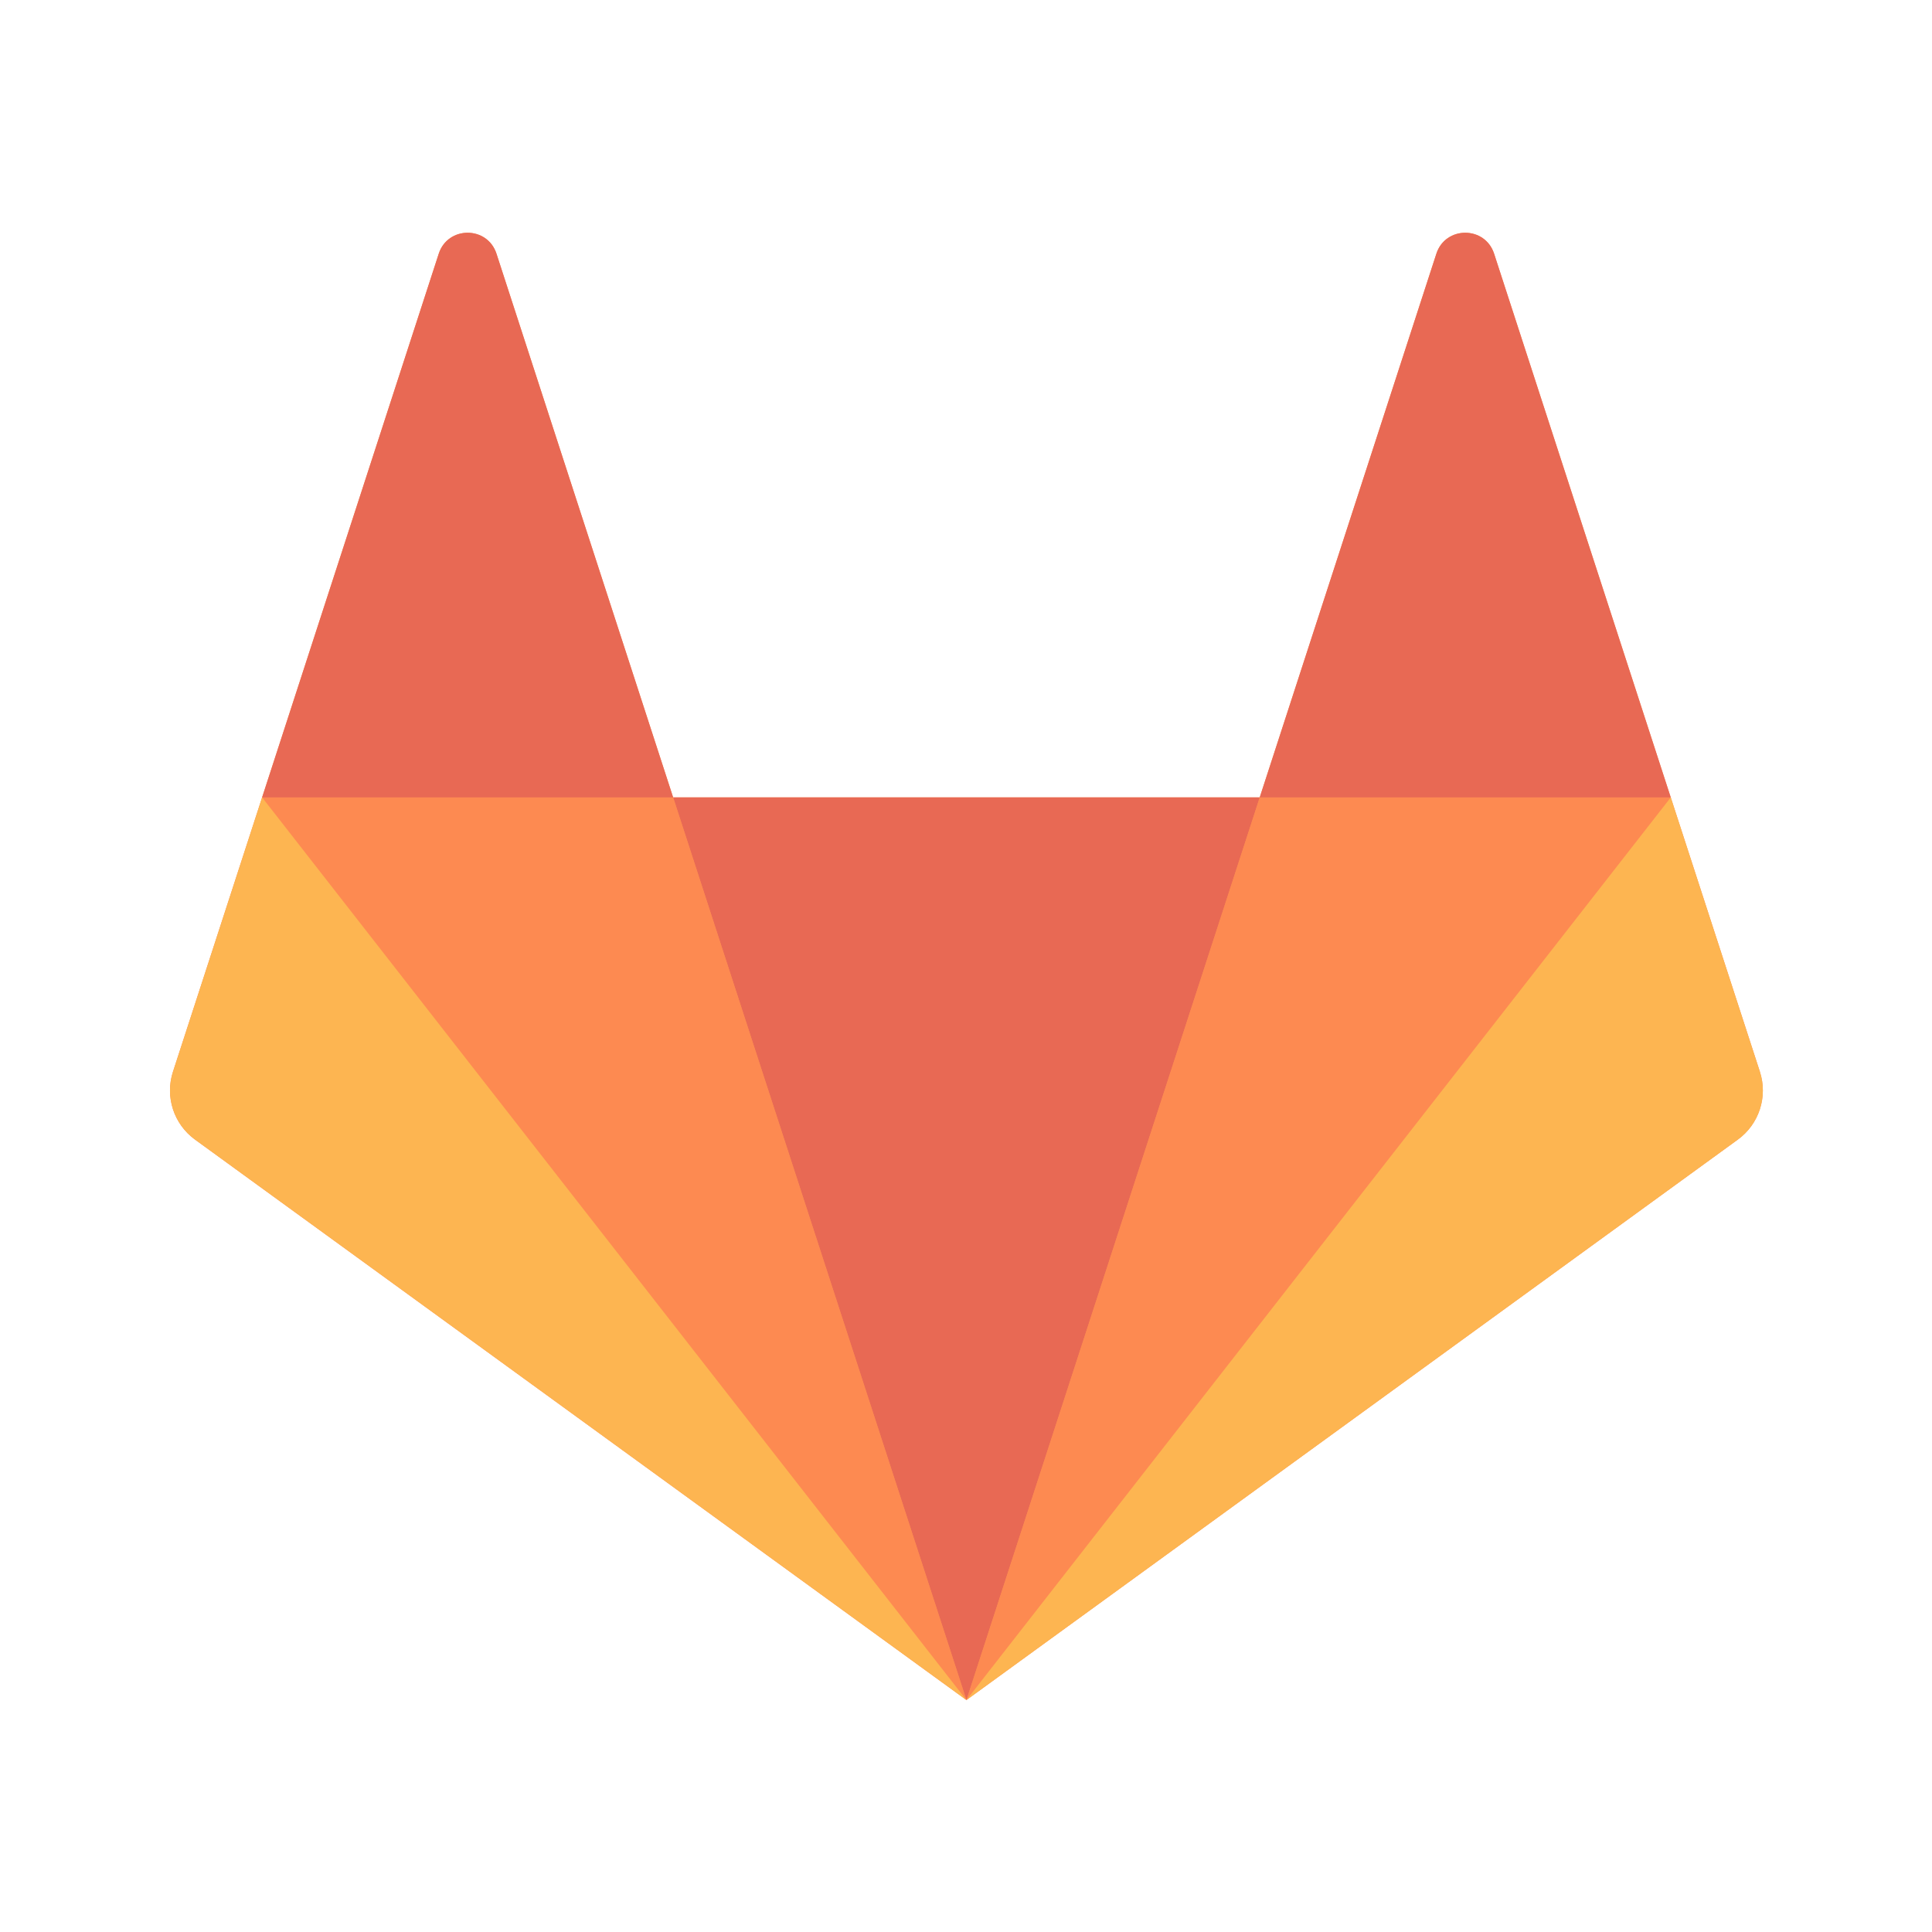 <?xml version="1.0" encoding="UTF-8"?>
<svg filter="url(#saturation)" opacity="0.8" width="500px" height="500px" version="1.1" viewBox="0 0 500 500" xmlns="http://www.w3.org/2000/svg">
 <title>logo-square</title>
 <desc>Created with Sketch.</desc>
 <g transform="matrix(.837 0 0 .837 40.975 42.814)" fill="none" fill-rule="evenodd">
  <g id="logo-square">
   <g id="logo-no-bg" transform="translate(2,19)">
    <g id="gitlab_logo">
     <g transform="matrix(1 0 0 -1 0 457.33)">
      <g id="g18-Clipped">
       <g id="Group" transform="translate(.667 .667)">
        <g transform="translate(.532 .775)" fill="#fc6d26">
         <path d="m492 194.67-27.559 84.815-54.617 168.1c-2.809 8.648-15.045 8.648-17.856 0l-54.619-168.1h-181.37l-54.62 168.1c-2.809 8.648-15.045 8.648-17.856 0l-54.617-168.1-27.557-84.815c-2.515-7.736 0.24-16.211 6.82-20.992l238.51-173.29 238.51 173.29c6.58 4.781 9.333 13.256 6.82 20.992"/>
        </g>
        <g transform="translate(156.2 1.16)" fill="#e24329">
         <path d="m91 0l90.684 279.1h-181.37z"/>
        </g>
        <g transform="translate(28.531 1.161)" fill="#fc6d26">
         <path d="m218.67 0-90.684 279.09h-127.09z"/>
        </g>
        <g transform="translate(.089 .256)" fill="#fca326">
         <path d="m29.333 280l-27.559-84.815c-2.513-7.736 0.24-16.211 6.821-20.991l238.51-173.29z"/>
        </g>
        <g transform="translate(29.422 280.26)" fill="#e24329">
         <path d="m0 0h127.09l-54.619 168.1c-2.811 8.649-15.047 8.649-17.856 0z"/>
        </g>
        <g transform="translate(247.2 1.161)" fill="#fc6d26">
         <path d="m0 0 90.684 279.09h127.09z"/>
        </g>
        <g transform="translate(246.31 .256)" fill="#fca326">
         <path d="m218.67 280l27.559-84.815c2.513-7.736-0.24-16.211-6.821-20.991l-238.51-173.29z"/>
        </g>
        <g transform="translate(336.97 280.26)" fill="#e24329">
         <path d="m128 0h-127.09l54.619 168.1c2.811 8.649 15.047 8.649 17.856 0z"/>
        </g>
       </g>
      </g>
     </g>
    </g>
   </g>
  </g>
 </g>
<filter id="saturation"><feColorMatrix type="saturate" values="0"/></filter></svg>
